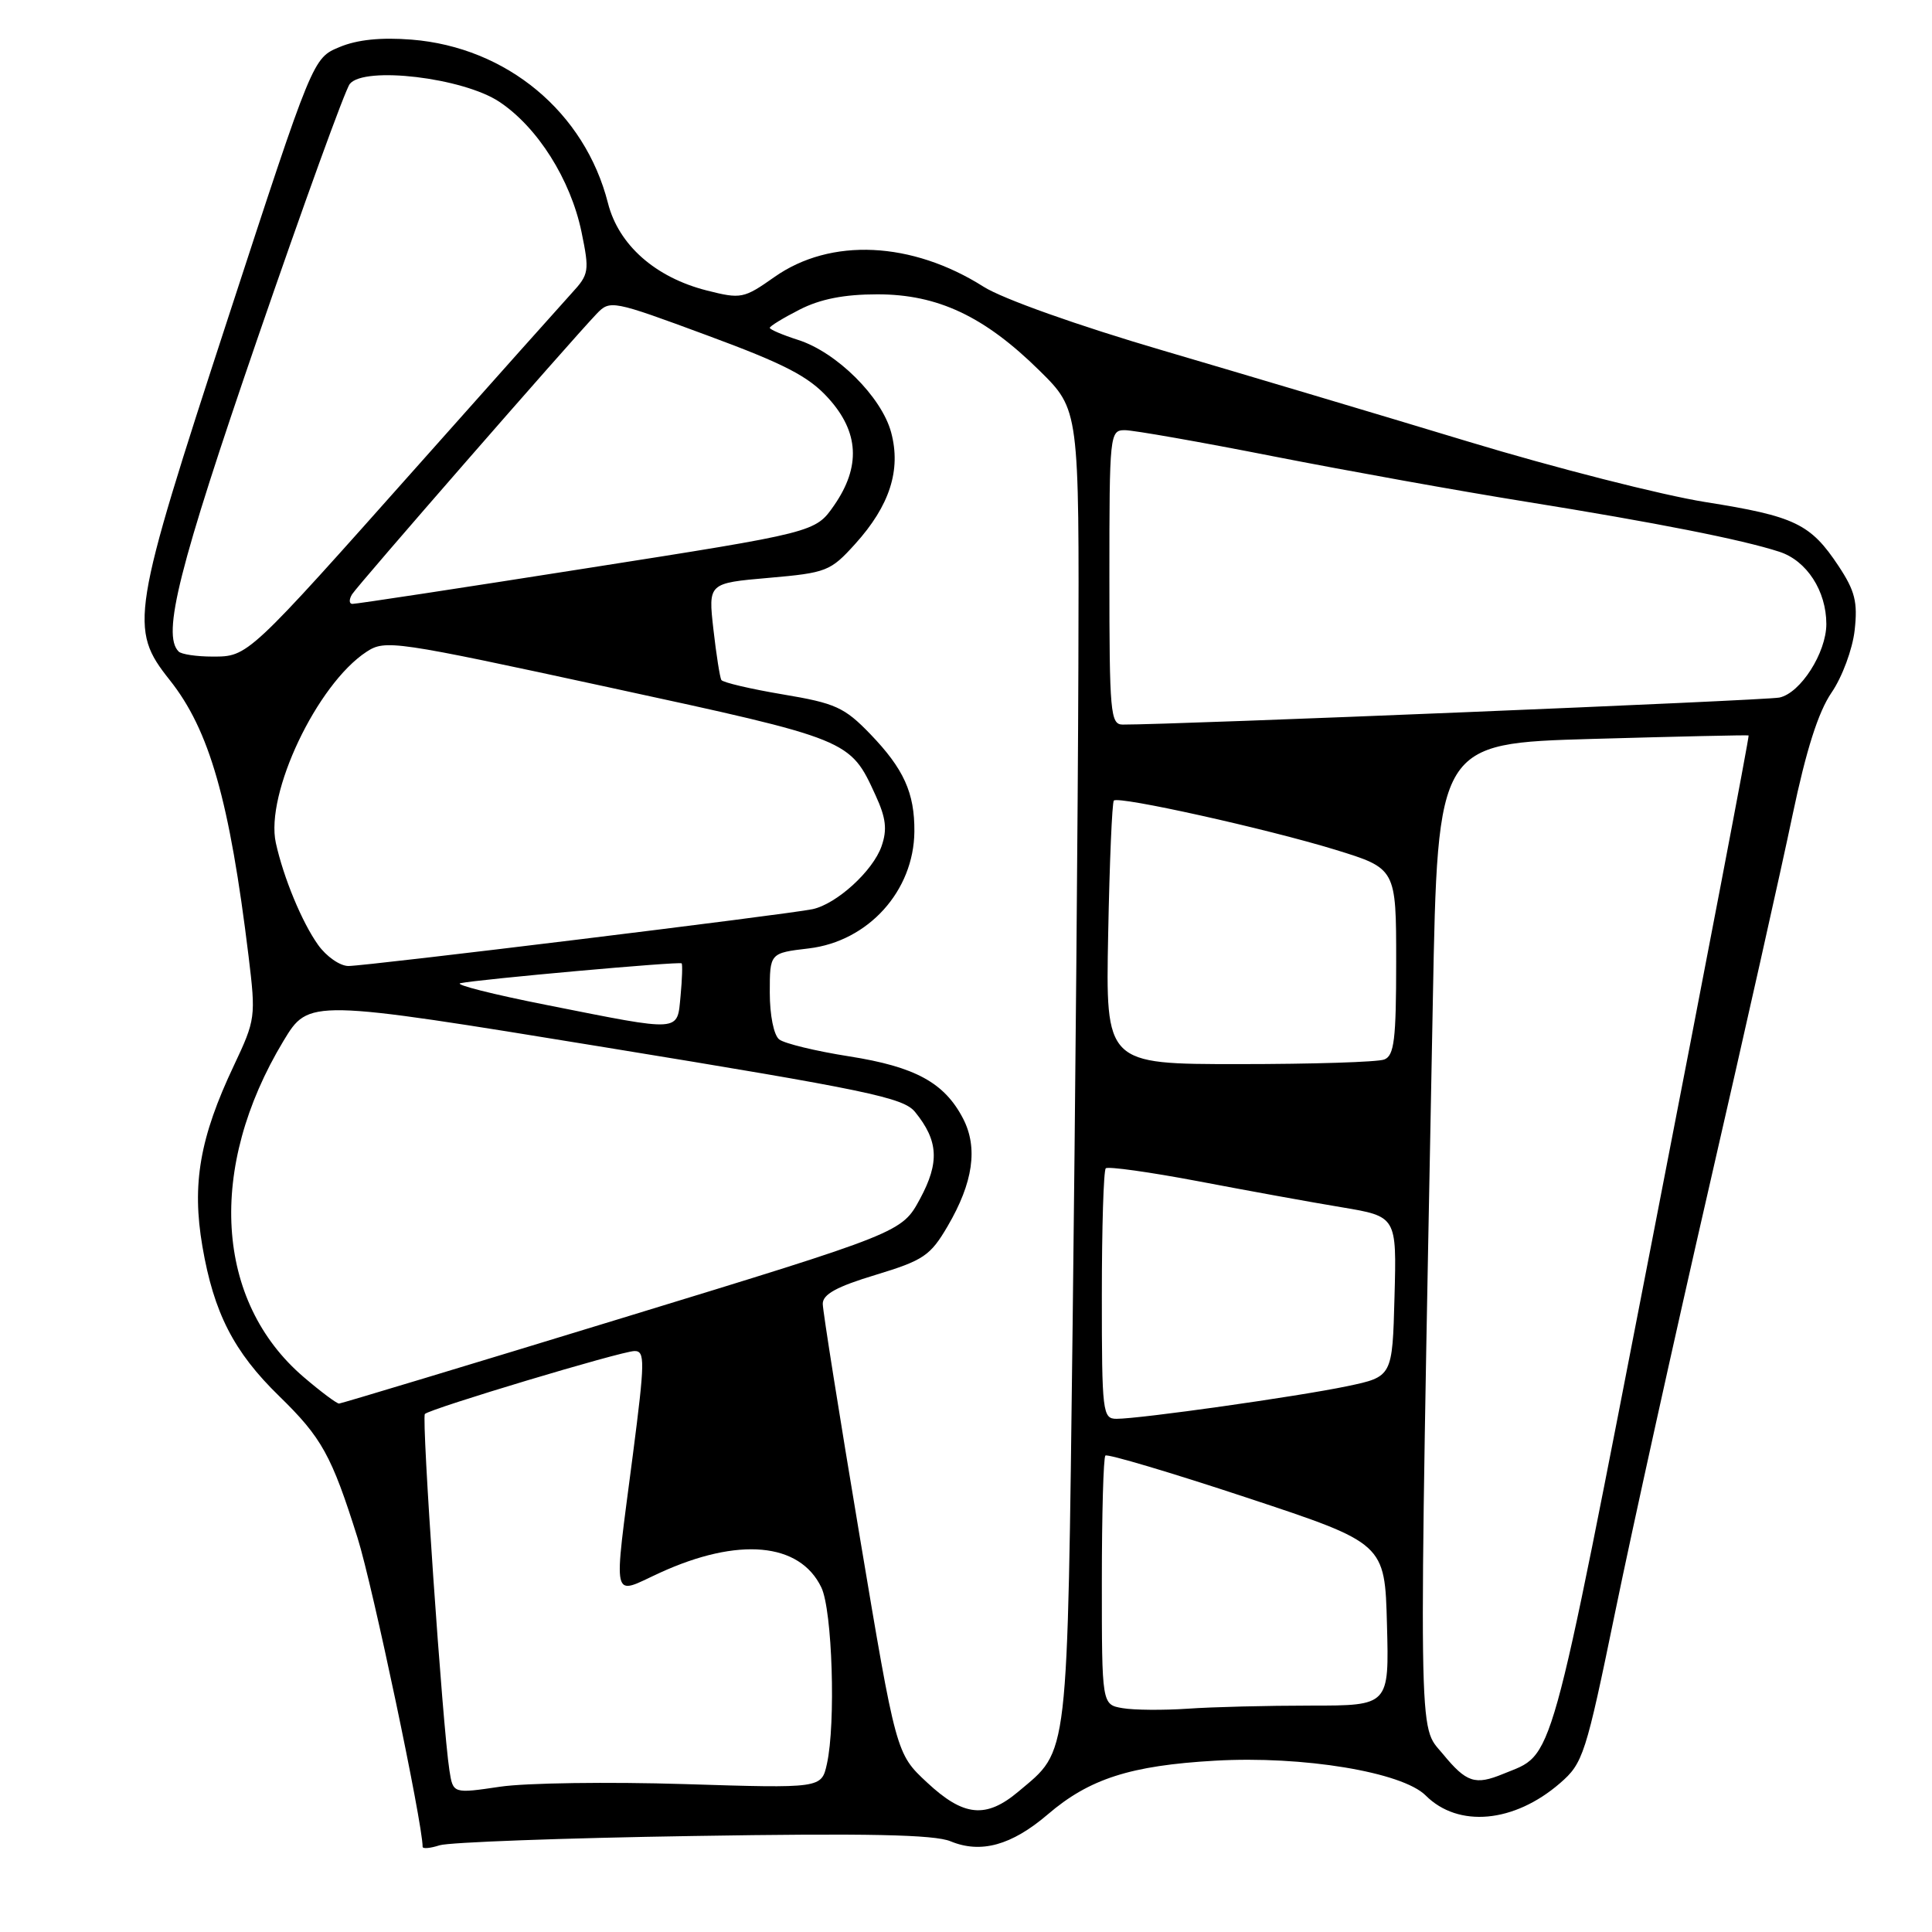 <?xml version="1.0" encoding="UTF-8" standalone="no"?>
<!DOCTYPE svg PUBLIC "-//W3C//DTD SVG 1.1//EN" "http://www.w3.org/Graphics/SVG/1.1/DTD/svg11.dtd" >
<svg xmlns="http://www.w3.org/2000/svg" xmlns:xlink="http://www.w3.org/1999/xlink" version="1.1" viewBox="0 0 256 256">
 <g >
 <path fill="currentColor"
d=" M 91.77 243.28 C 114.92 242.90 123.80 243.09 125.95 243.98 C 129.97 245.64 134.03 244.52 138.82 240.43 C 144.34 235.69 149.80 233.94 161.00 233.30 C 172.64 232.63 185.81 234.81 188.91 237.91 C 193.23 242.23 200.63 241.55 206.71 236.28 C 209.77 233.63 210.12 232.56 214.04 213.50 C 216.30 202.50 221.92 177.07 226.53 157.00 C 231.14 136.93 236.09 114.88 237.52 108.00 C 239.33 99.38 240.93 94.34 242.69 91.77 C 244.10 89.72 245.47 86.02 245.75 83.52 C 246.17 79.78 245.80 78.30 243.63 75.02 C 239.91 69.40 237.85 68.41 226.00 66.53 C 220.22 65.61 206.05 62.00 194.50 58.50 C 182.95 55.00 164.76 49.58 154.08 46.44 C 142.79 43.13 132.85 39.59 130.34 38.00 C 120.82 31.97 110.06 31.46 102.61 36.71 C 98.55 39.57 98.19 39.64 93.65 38.49 C 86.83 36.76 81.97 32.46 80.56 26.92 C 77.50 14.87 67.16 6.26 54.53 5.25 C 50.49 4.93 47.33 5.25 44.98 6.24 C 41.46 7.70 41.46 7.70 30.23 42.10 C 17.35 81.55 17.07 83.29 22.49 90.11 C 27.76 96.74 30.42 106.06 32.94 126.73 C 33.91 134.74 33.86 135.11 31.00 141.17 C 26.47 150.73 25.40 156.89 26.82 165.16 C 28.33 173.97 30.98 179.14 36.99 184.99 C 42.64 190.50 43.93 192.82 47.38 203.78 C 49.37 210.09 56.00 241.59 56.00 244.71 C 56.00 245.00 57.01 244.91 58.25 244.51 C 59.49 244.11 74.57 243.55 91.77 243.28 Z  M 122.83 236.18 C 118.74 232.37 118.74 232.37 113.89 203.43 C 111.22 187.52 109.03 173.73 109.02 172.78 C 109.00 171.51 110.85 170.49 116.02 168.93 C 122.37 167.00 123.28 166.39 125.57 162.47 C 128.95 156.70 129.61 152.09 127.62 148.23 C 125.15 143.46 121.28 141.35 112.50 139.97 C 108.10 139.28 103.94 138.27 103.25 137.73 C 102.53 137.17 102.00 134.52 102.00 131.52 C 102.00 126.28 102.00 126.28 107.17 125.67 C 115.06 124.73 121.09 118.05 121.16 110.18 C 121.20 105.06 119.75 101.87 115.32 97.27 C 111.89 93.72 110.71 93.18 103.72 92.01 C 99.44 91.29 95.78 90.43 95.58 90.10 C 95.39 89.77 94.91 86.75 94.53 83.39 C 93.84 77.27 93.84 77.27 101.86 76.57 C 109.52 75.90 110.04 75.70 113.32 72.07 C 117.90 67.00 119.42 62.27 118.08 57.29 C 116.81 52.58 110.86 46.67 105.75 45.04 C 103.69 44.38 102.00 43.66 102.00 43.44 C 102.00 43.22 103.78 42.13 105.96 41.02 C 108.70 39.62 111.87 39.00 116.26 39.00 C 124.26 39.00 130.44 41.91 137.75 49.12 C 143.00 54.30 143.00 54.30 142.89 88.40 C 142.83 107.15 142.48 146.35 142.13 175.50 C 141.41 233.93 141.66 231.74 134.96 237.38 C 130.65 241.01 127.69 240.72 122.83 236.18 Z  M 59.55 234.58 C 58.65 228.82 55.83 187.83 56.30 187.36 C 57.03 186.64 82.30 179.05 84.07 179.02 C 85.48 179.00 85.46 180.35 83.86 192.75 C 81.26 212.81 80.94 211.38 87.42 208.41 C 97.83 203.64 105.97 204.38 108.83 210.34 C 110.29 213.37 110.76 228.39 109.57 233.73 C 108.85 236.97 108.85 236.97 90.67 236.40 C 80.68 236.09 69.69 236.24 66.26 236.75 C 60.03 237.67 60.03 237.67 59.55 234.58 Z  M 191.18 232.40 C 187.88 228.40 187.94 233.30 189.86 132.50 C 190.50 98.50 190.50 98.50 211.00 97.91 C 222.28 97.59 231.59 97.38 231.70 97.45 C 231.82 97.52 226.09 127.47 218.98 164.01 C 205.04 235.68 206.00 232.23 199.18 235.05 C 195.46 236.58 194.31 236.21 191.18 232.40 Z  M 148.75 226.34 C 146.00 225.87 146.00 225.87 146.00 209.60 C 146.00 200.65 146.21 193.12 146.47 192.87 C 146.72 192.61 155.16 195.12 165.22 198.45 C 183.50 204.50 183.50 204.50 183.78 215.25 C 184.07 226.00 184.07 226.00 173.68 226.00 C 167.97 226.00 160.64 226.18 157.40 226.41 C 154.15 226.63 150.26 226.60 148.75 226.34 Z  M 146.00 171.67 C 146.00 162.68 146.23 155.10 146.52 154.81 C 146.81 154.53 152.32 155.30 158.77 156.52 C 165.22 157.75 173.78 159.31 177.78 159.97 C 185.07 161.19 185.07 161.19 184.78 171.81 C 184.50 182.42 184.50 182.42 178.50 183.68 C 171.95 185.05 151.07 188.00 147.95 188.00 C 146.10 188.00 146.00 187.19 146.00 171.67 Z  M 40.24 182.47 C 28.49 172.42 27.43 154.74 37.56 137.93 C 40.92 132.37 40.92 132.37 80.21 138.78 C 114.90 144.44 119.71 145.44 121.25 147.34 C 124.35 151.15 124.51 154.03 121.91 158.85 C 119.50 163.31 119.50 163.31 82.50 174.63 C 62.15 180.86 45.24 185.96 44.93 185.98 C 44.62 185.99 42.51 184.41 40.24 182.47 Z  M 146.84 123.75 C 147.02 114.26 147.36 106.31 147.59 106.08 C 148.22 105.45 167.81 109.80 176.92 112.59 C 185.00 115.08 185.00 115.08 185.00 127.43 C 185.00 137.77 184.74 139.88 183.42 140.39 C 182.55 140.73 173.89 141.00 164.17 141.00 C 146.50 141.00 146.50 141.00 146.84 123.75 Z  M 72.50 133.18 C 65.35 131.77 60.17 130.46 61.00 130.28 C 63.35 129.77 90.04 127.37 90.32 127.65 C 90.45 127.78 90.39 129.72 90.18 131.95 C 89.71 136.80 90.48 136.75 72.50 133.18 Z  M 42.14 125.19 C 40.01 122.20 37.57 116.31 36.55 111.69 C 35.12 105.18 42.00 90.67 48.56 86.37 C 51.05 84.74 52.19 84.90 80.75 91.09 C 112.70 98.01 112.63 97.98 116.02 105.39 C 117.40 108.39 117.58 109.92 116.81 112.13 C 115.67 115.40 110.87 119.78 107.67 120.47 C 104.51 121.15 48.57 128.00 46.17 128.00 C 45.05 128.00 43.24 126.74 42.14 125.19 Z  M 147.00 76.50 C 147.00 57.50 147.05 57.00 149.05 57.00 C 150.18 57.00 159.07 58.56 168.80 60.48 C 178.54 62.39 193.54 65.09 202.15 66.47 C 219.43 69.25 230.79 71.49 235.77 73.11 C 239.40 74.28 242.00 78.30 242.00 82.70 C 241.99 86.49 238.58 91.84 235.78 92.43 C 233.96 92.81 155.45 96.04 148.75 96.01 C 147.14 96.00 147.00 94.40 147.00 76.50 Z  M 23.67 86.33 C 21.44 84.11 23.67 75.25 34.12 44.85 C 40.24 27.06 45.74 11.88 46.35 11.12 C 48.27 8.74 61.33 10.29 66.15 13.48 C 71.22 16.84 75.60 23.77 77.05 30.72 C 78.12 35.92 78.06 36.34 75.75 38.85 C 74.42 40.31 65.32 50.50 55.54 61.50 C 32.74 87.13 32.88 87.00 28.15 87.00 C 26.05 87.00 24.03 86.70 23.67 86.33 Z  M 46.65 78.75 C 47.40 77.54 75.39 45.44 79.05 41.59 C 80.83 39.73 81.11 39.78 93.68 44.43 C 103.95 48.22 107.15 49.87 109.75 52.75 C 113.83 57.24 114.08 61.84 110.52 66.97 C 108.04 70.54 108.04 70.54 77.77 75.29 C 61.12 77.91 47.14 80.04 46.69 80.02 C 46.25 80.01 46.23 79.44 46.65 78.75 Z "/>
</g>
</svg>